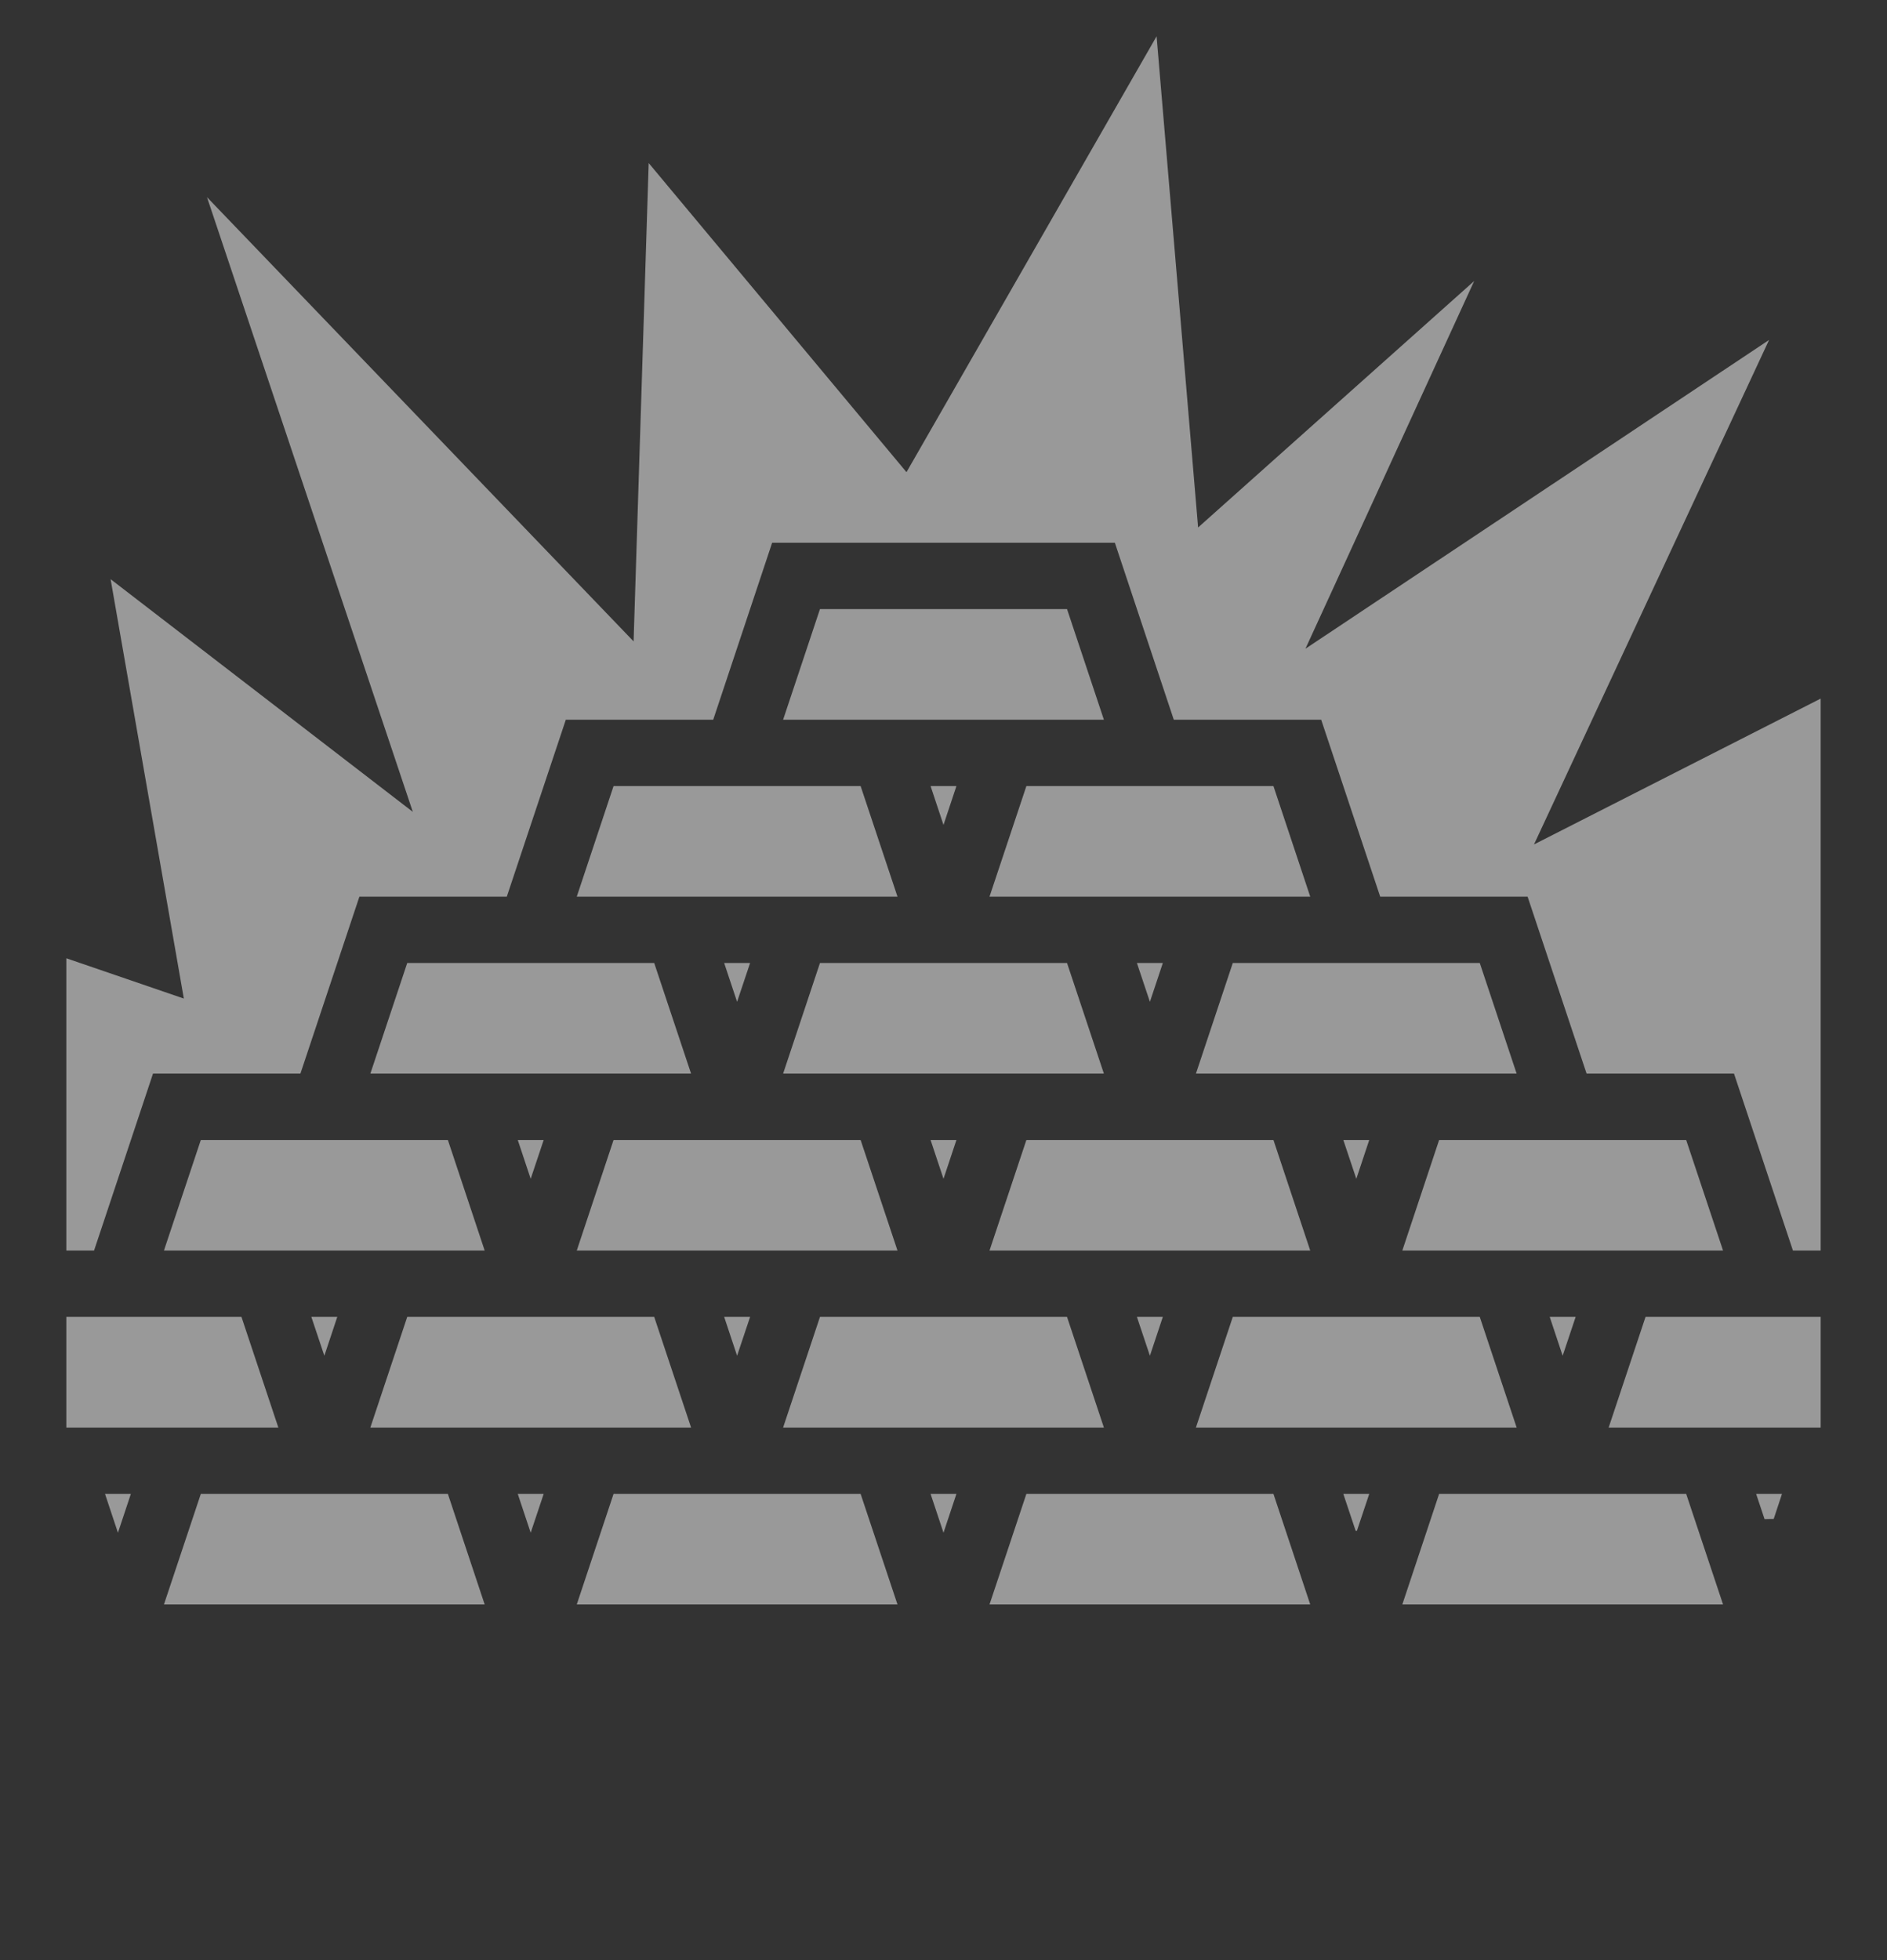 <svg width="26" height="27" viewBox="0 0 26 27" fill="none" xmlns="http://www.w3.org/2000/svg">
<rect x="0" y="0" width="26" height="27" fill="#333333" stroke="none"/>
<g clip-path="url(#clip0_358_1486)">
<path d="M15.936 0.5L12.49 6.504L8.938 2.246L8.73 8.835L2.852 2.716L5.688 11.183L1.524 7.978L2.533 13.755L0.914 13.2V17.226H1.296L2.108 14.789H4.139L4.952 12.351H6.983L7.796 9.914H9.827L10.639 7.476H15.361L16.173 9.914H18.204L19.017 12.351H21.048L21.861 14.789H23.892L24.704 17.226H25.086V9.623L21.136 11.632L24.375 4.683L17.987 8.936L20.312 3.871L16.508 7.266L15.936 0.5ZM11.298 8.39L10.79 9.914H15.21L14.702 8.39H11.298ZM8.454 10.828L7.947 12.351H12.366L11.858 10.828H8.454ZM12.822 10.828L13 11.363L13.178 10.828H12.822ZM14.142 10.828L13.634 12.351H18.053L17.546 10.828H14.142ZM5.611 13.265L5.103 14.789H9.522L9.014 13.265H5.611ZM9.978 13.265L10.156 13.8L10.335 13.265H9.978ZM11.298 13.265L10.79 14.789H15.21L14.702 13.265H11.298ZM15.665 13.265L15.844 13.8L16.022 13.265H15.665ZM16.986 13.265L16.478 14.789H20.897L20.389 13.265H16.986ZM2.767 15.703L2.259 17.226H6.678L6.171 15.703H2.767ZM7.134 15.703L7.312 16.238L7.491 15.703H7.134ZM8.454 15.703L7.947 17.226H12.366L11.858 15.703H8.454ZM12.822 15.703L13 16.238L13.178 15.703H12.822ZM14.142 15.703L13.634 17.226H18.053L17.546 15.703H14.142ZM18.509 15.703L18.688 16.238L18.866 15.703H18.509ZM19.829 15.703L19.322 17.226H23.741L23.233 15.703H19.829ZM0.914 18.14V19.664H3.835L3.327 18.14H0.914ZM4.29 18.14L4.469 18.675L4.647 18.14H4.29ZM5.611 18.14L5.103 19.664H9.522L9.014 18.14H5.611ZM9.978 18.14L10.156 18.675L10.335 18.14H9.978ZM11.298 18.14L10.79 19.664H15.21L14.702 18.14H11.298ZM15.665 18.14L15.844 18.675L16.022 18.14H15.665ZM16.986 18.14L16.478 19.664H20.897L20.389 18.14H16.986ZM21.353 18.14L21.531 18.675L21.71 18.14H21.353ZM22.673 18.14L22.165 19.664H25.086V18.14H22.673ZM1.447 20.578L1.625 21.113L1.803 20.578H1.447ZM2.767 20.578L2.259 22.101H6.678L6.171 20.578H2.767ZM7.134 20.578L7.312 21.113L7.491 20.578H7.134ZM8.454 20.578L7.947 22.101H12.366L11.858 20.578H8.454ZM12.822 20.578L13 21.113L13.178 20.578H12.822ZM14.142 20.578L13.634 22.101H18.053L17.546 20.578H14.142ZM18.509 20.578L18.679 21.087L18.696 21.087L18.866 20.578H18.509ZM19.829 20.578L19.322 22.101H23.741L23.233 20.578H19.829ZM24.197 20.578L24.313 20.926L24.439 20.923L24.553 20.578H24.197Z" fill="white" fill-opacity="0.5"/>
</g>
<defs>
<clipPath id="clip0_358_1486">
<rect width="26" height="26" fill="white" transform="translate(0 0.5)"/>
</clipPath>
</defs>
</svg>
